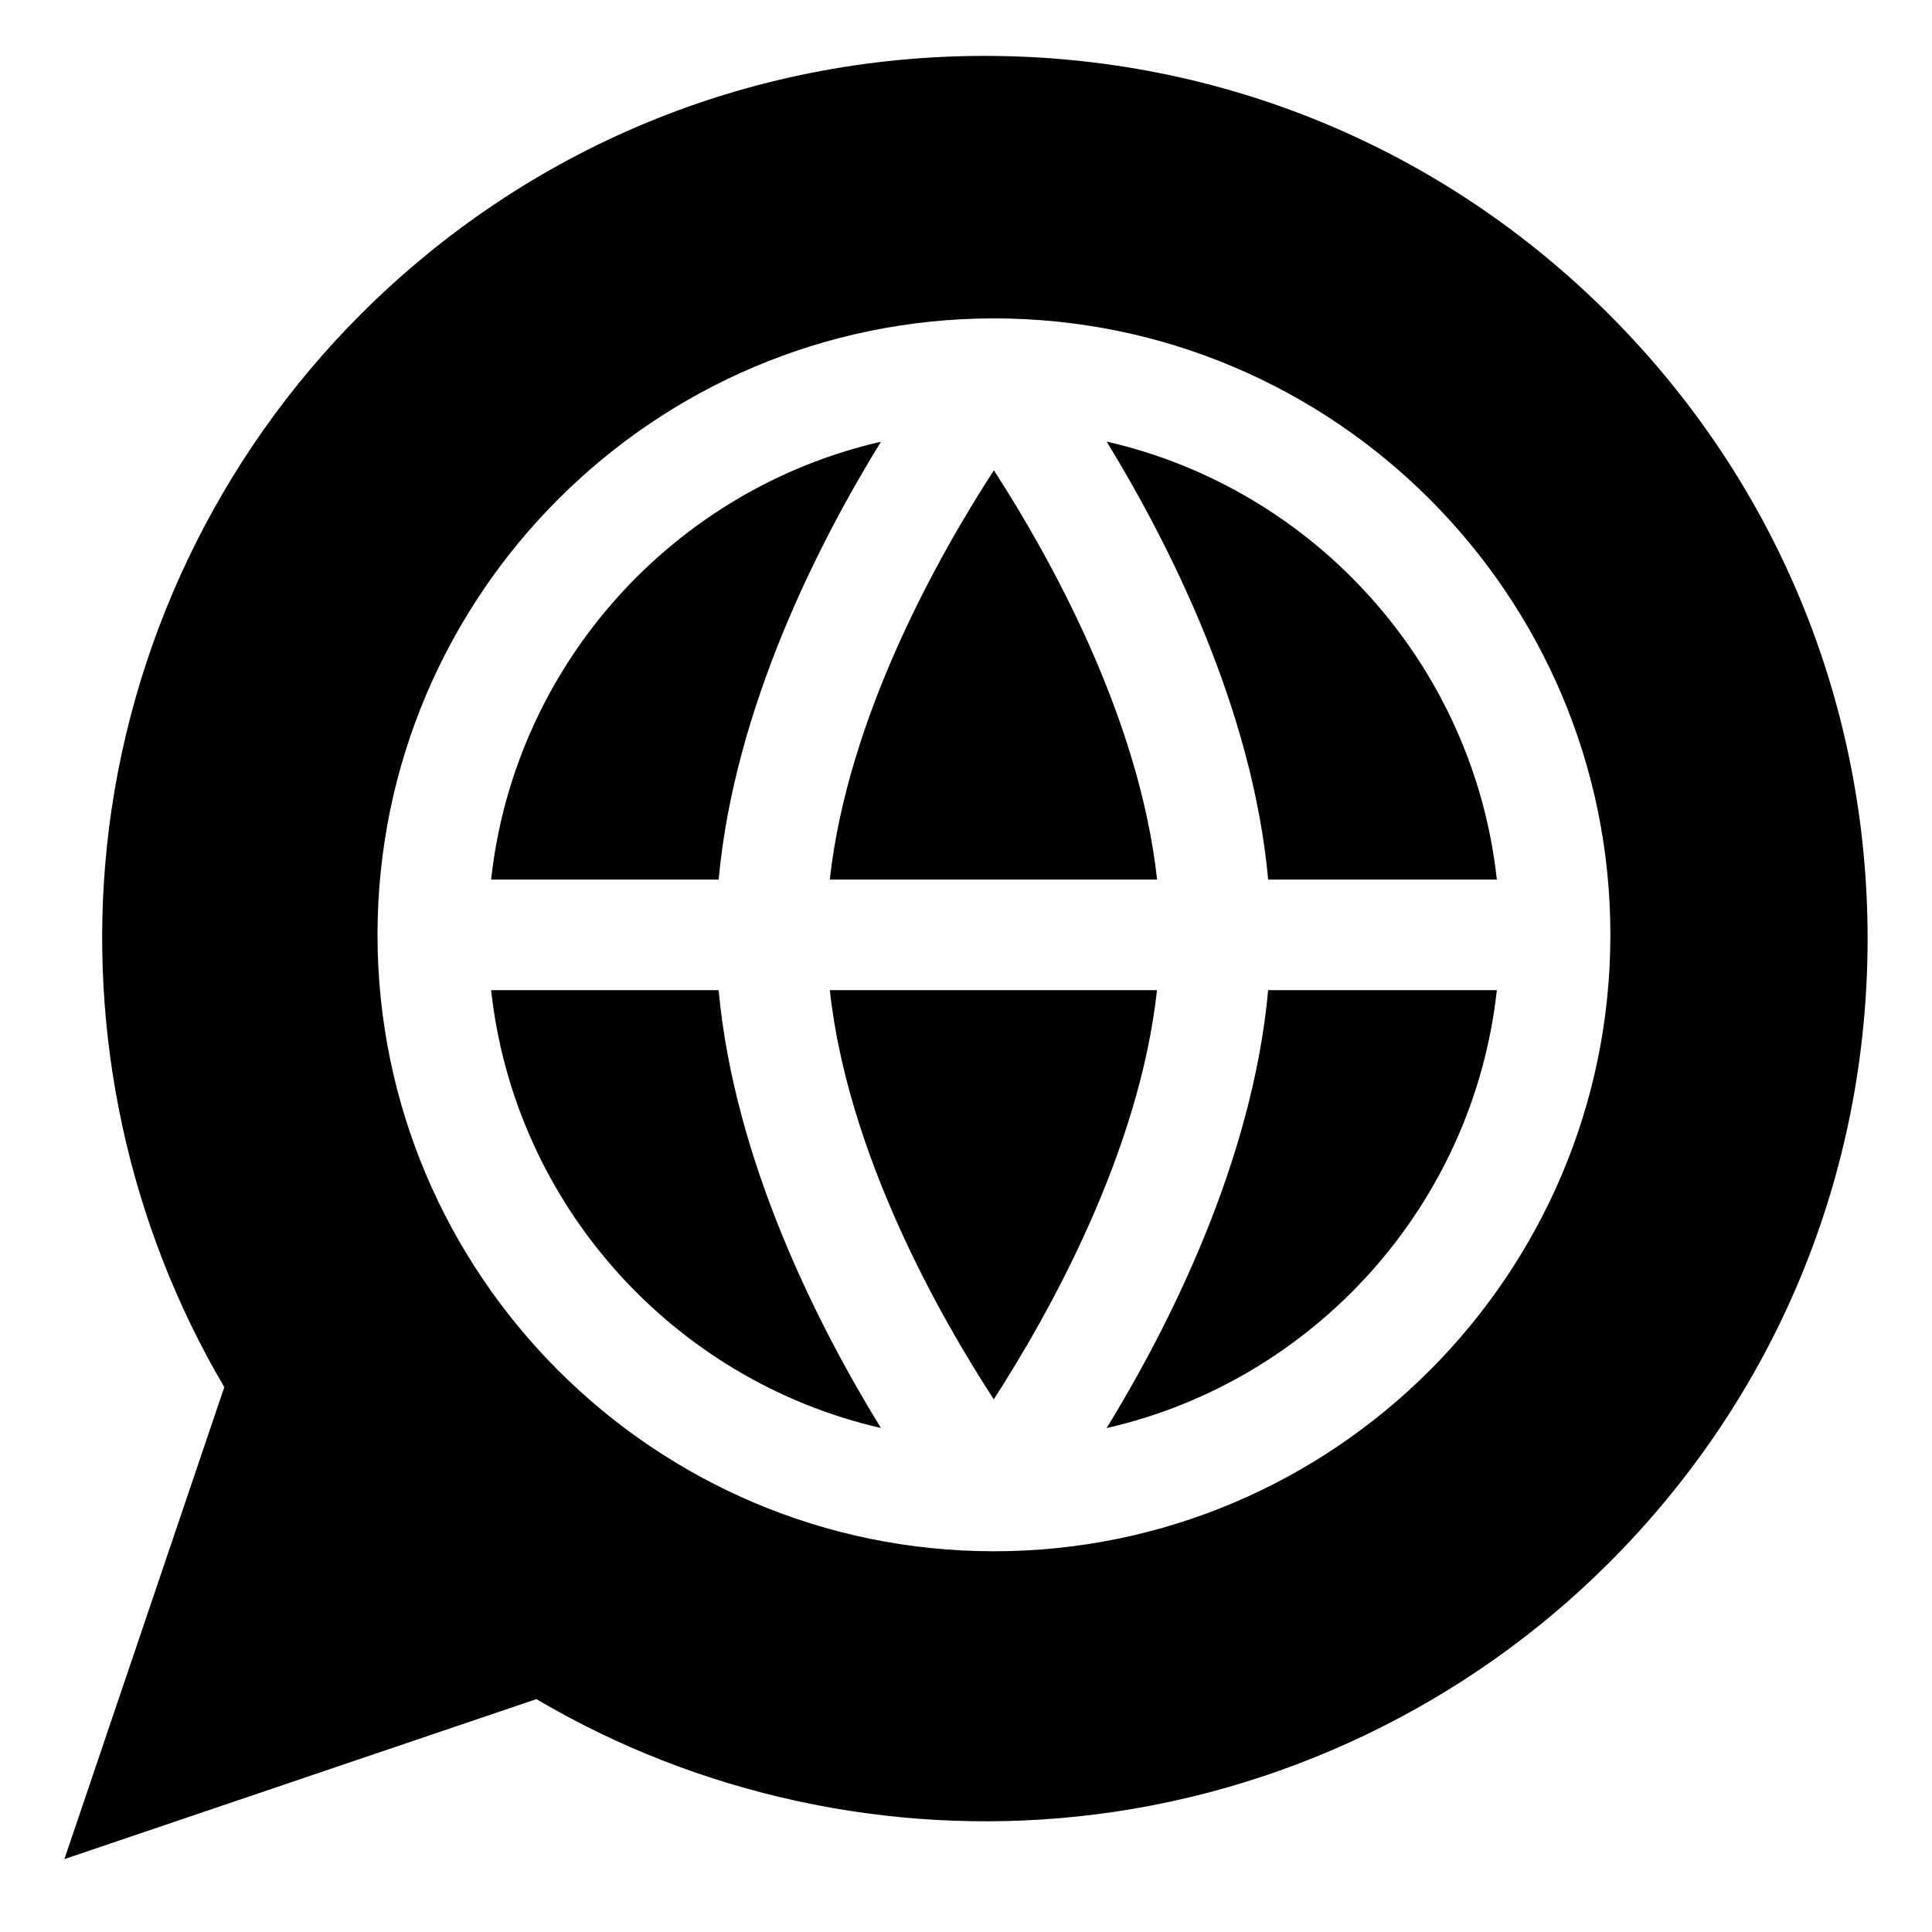 <svg width="30" height="30" viewBox="0 0 30 30" xmlns="http://www.w3.org/2000/svg">
<path d="M15.433 7.303C14.572 8.63 13.163 11.131 12.885 13.658H17.967C17.691 11.126 16.291 8.629 15.433 7.303Z" />
<path d="M7.626 13.658H11.159C11.403 10.995 12.709 8.435 13.679 6.859C10.461 7.596 7.991 10.315 7.626 13.658Z" />
<path d="M17.184 6.857C18.149 8.434 19.449 10.994 19.692 13.658H23.243C22.878 10.313 20.404 7.592 17.184 6.857Z" />
<path d="M12.885 15.375C13.162 17.906 14.57 20.404 15.431 21.729C16.288 20.402 17.69 17.901 17.966 15.375H12.885Z" />
<path d="M11.159 15.375H7.626C7.991 18.717 10.461 21.436 13.679 22.174C12.709 20.597 11.403 18.038 11.159 15.375Z" />
<path d="M24.985 4.882C22.396 2.293 18.954 0.868 15.292 0.868C11.631 0.868 8.189 2.293 5.6 4.882C3.386 7.096 1.988 10.025 1.661 13.133C1.354 16.056 2 19.024 3.483 21.539L1 28.868L8.329 26.384C10.843 27.867 13.811 28.514 16.734 28.206C19.841 27.88 22.771 26.481 24.985 24.267C27.574 21.679 29 18.236 29 14.575C29 10.914 27.574 7.471 24.985 4.882ZM15.434 24.088C10.156 24.088 5.862 19.794 5.862 14.516C5.862 9.238 10.156 4.944 15.434 4.944C20.712 4.944 25.006 9.238 25.006 14.516C25.006 19.794 20.712 24.088 15.434 24.088Z" />
<path d="M19.692 15.375C19.449 18.038 18.149 20.599 17.184 22.175C20.404 21.44 22.878 18.719 23.243 15.375H19.692Z" />
</svg>
